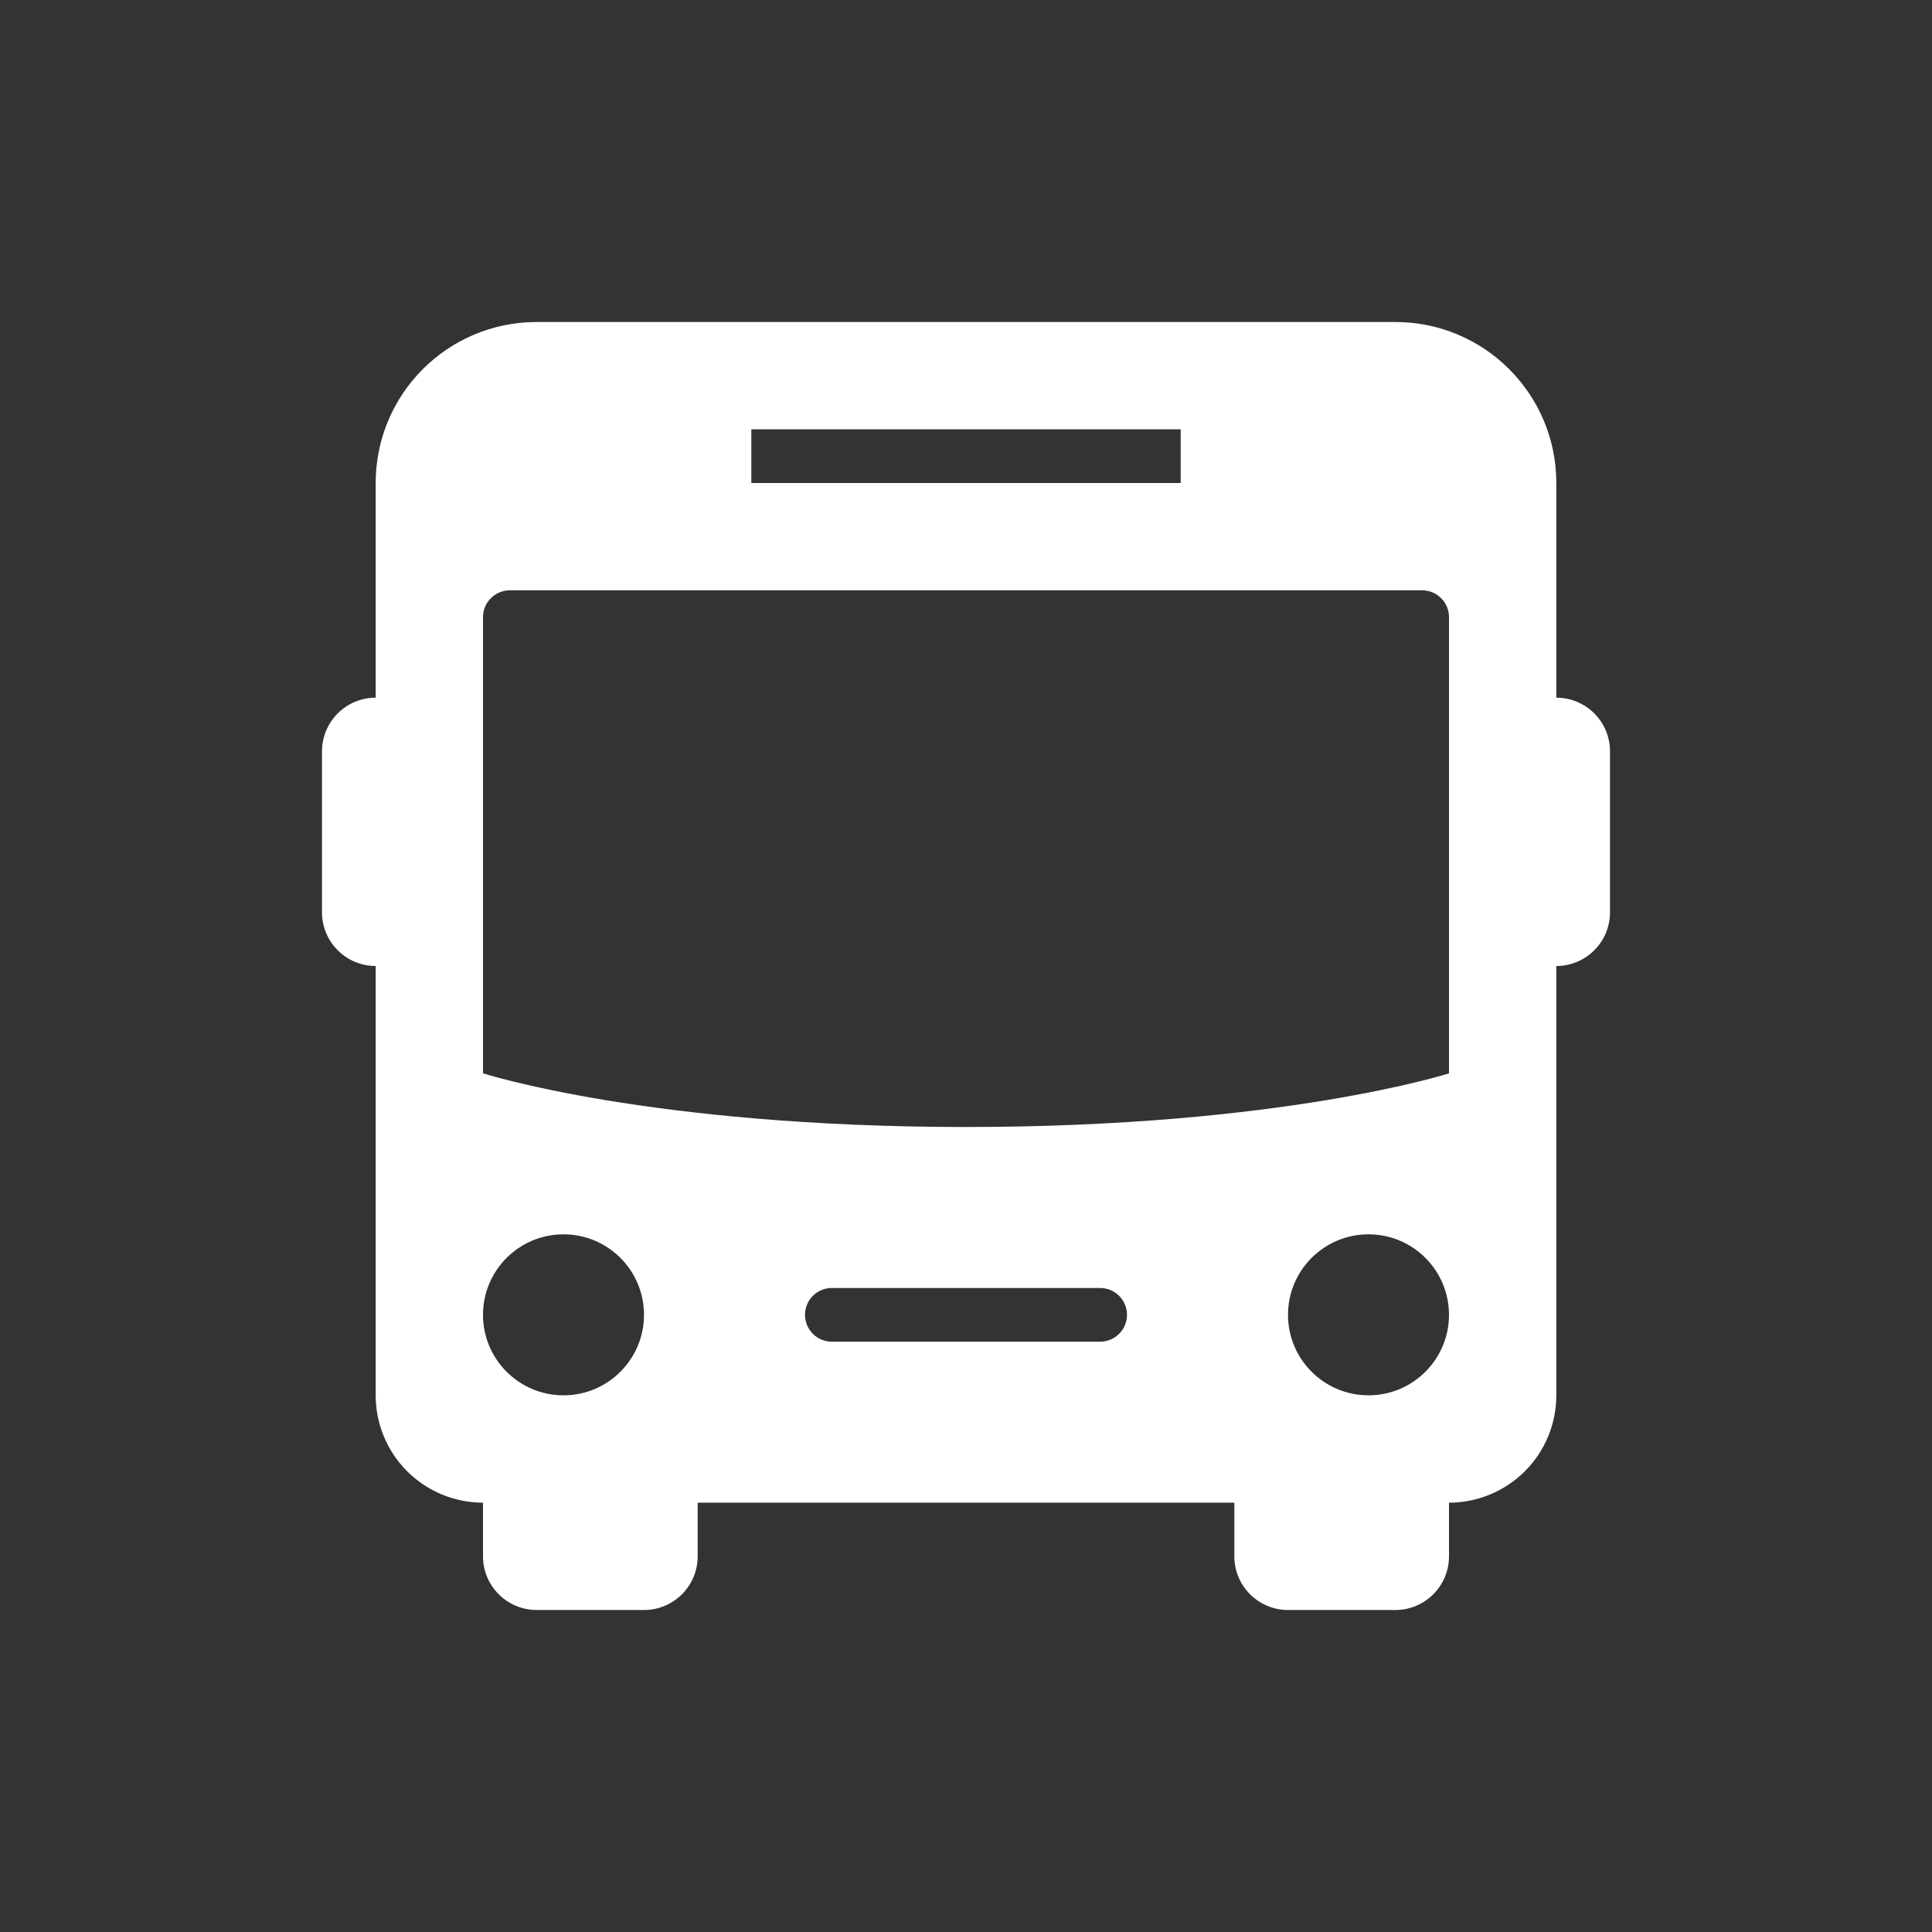 <svg width="60" height="60" viewBox="0 0 60 60" fill="none" xmlns="http://www.w3.org/2000/svg">
<rect x="0" y="0" width="60" height="60" fill="#333333" stroke="none"/>
<path fill-rule="evenodd" clip-rule="evenodd" d="M20 50H16.667C15.747 50 15 49.253 15 48.333V46.667C14.117 46.667 13.268 46.315 12.643 45.69C12.018 45.065 11.667 44.217 11.667 43.333V30C10.747 30 10 29.253 10 28.333V23.333C10 22.413 10.747 21.667 11.667 21.667V15C11.667 12.238 13.905 10 16.667 10H43.333C46.095 10 48.333 12.238 48.333 15V21.667C49.253 21.667 50 22.413 50 23.333V28.333C50 29.253 49.253 30 48.333 30V43.333C48.333 44.217 47.982 45.065 47.357 45.69C46.732 46.315 45.883 46.667 45 46.667V48.333C45 49.253 44.253 50 43.333 50H40C39.08 50 38.333 49.253 38.333 48.333V46.667H21.667V48.333C21.667 49.253 20.92 50 20 50ZM17.5 38.333C18.88 38.333 20 39.453 20 40.833C20 42.213 18.88 43.333 17.5 43.333C16.12 43.333 15 42.213 15 40.833C15 39.453 16.12 38.333 17.5 38.333ZM42.5 38.333C43.88 38.333 45 39.453 45 40.833C45 42.213 43.88 43.333 42.5 43.333C41.12 43.333 40 42.213 40 40.833C40 39.453 41.12 38.333 42.5 38.333ZM34.167 40H25.833C25.373 40 25 40.373 25 40.833C25 41.293 25.373 41.667 25.833 41.667H34.167C34.627 41.667 35 41.293 35 40.833C35 40.373 34.627 40 34.167 40ZM45 19.167C45 18.707 44.627 18.333 44.167 18.333H15.833C15.373 18.333 15 18.707 15 19.167V33.333C15 33.333 20.163 35 30 35C39.837 35 45 33.333 45 33.333V19.167ZM36.667 13.333H23.333V15H36.667V13.333Z" fill="white"/>
</svg>
